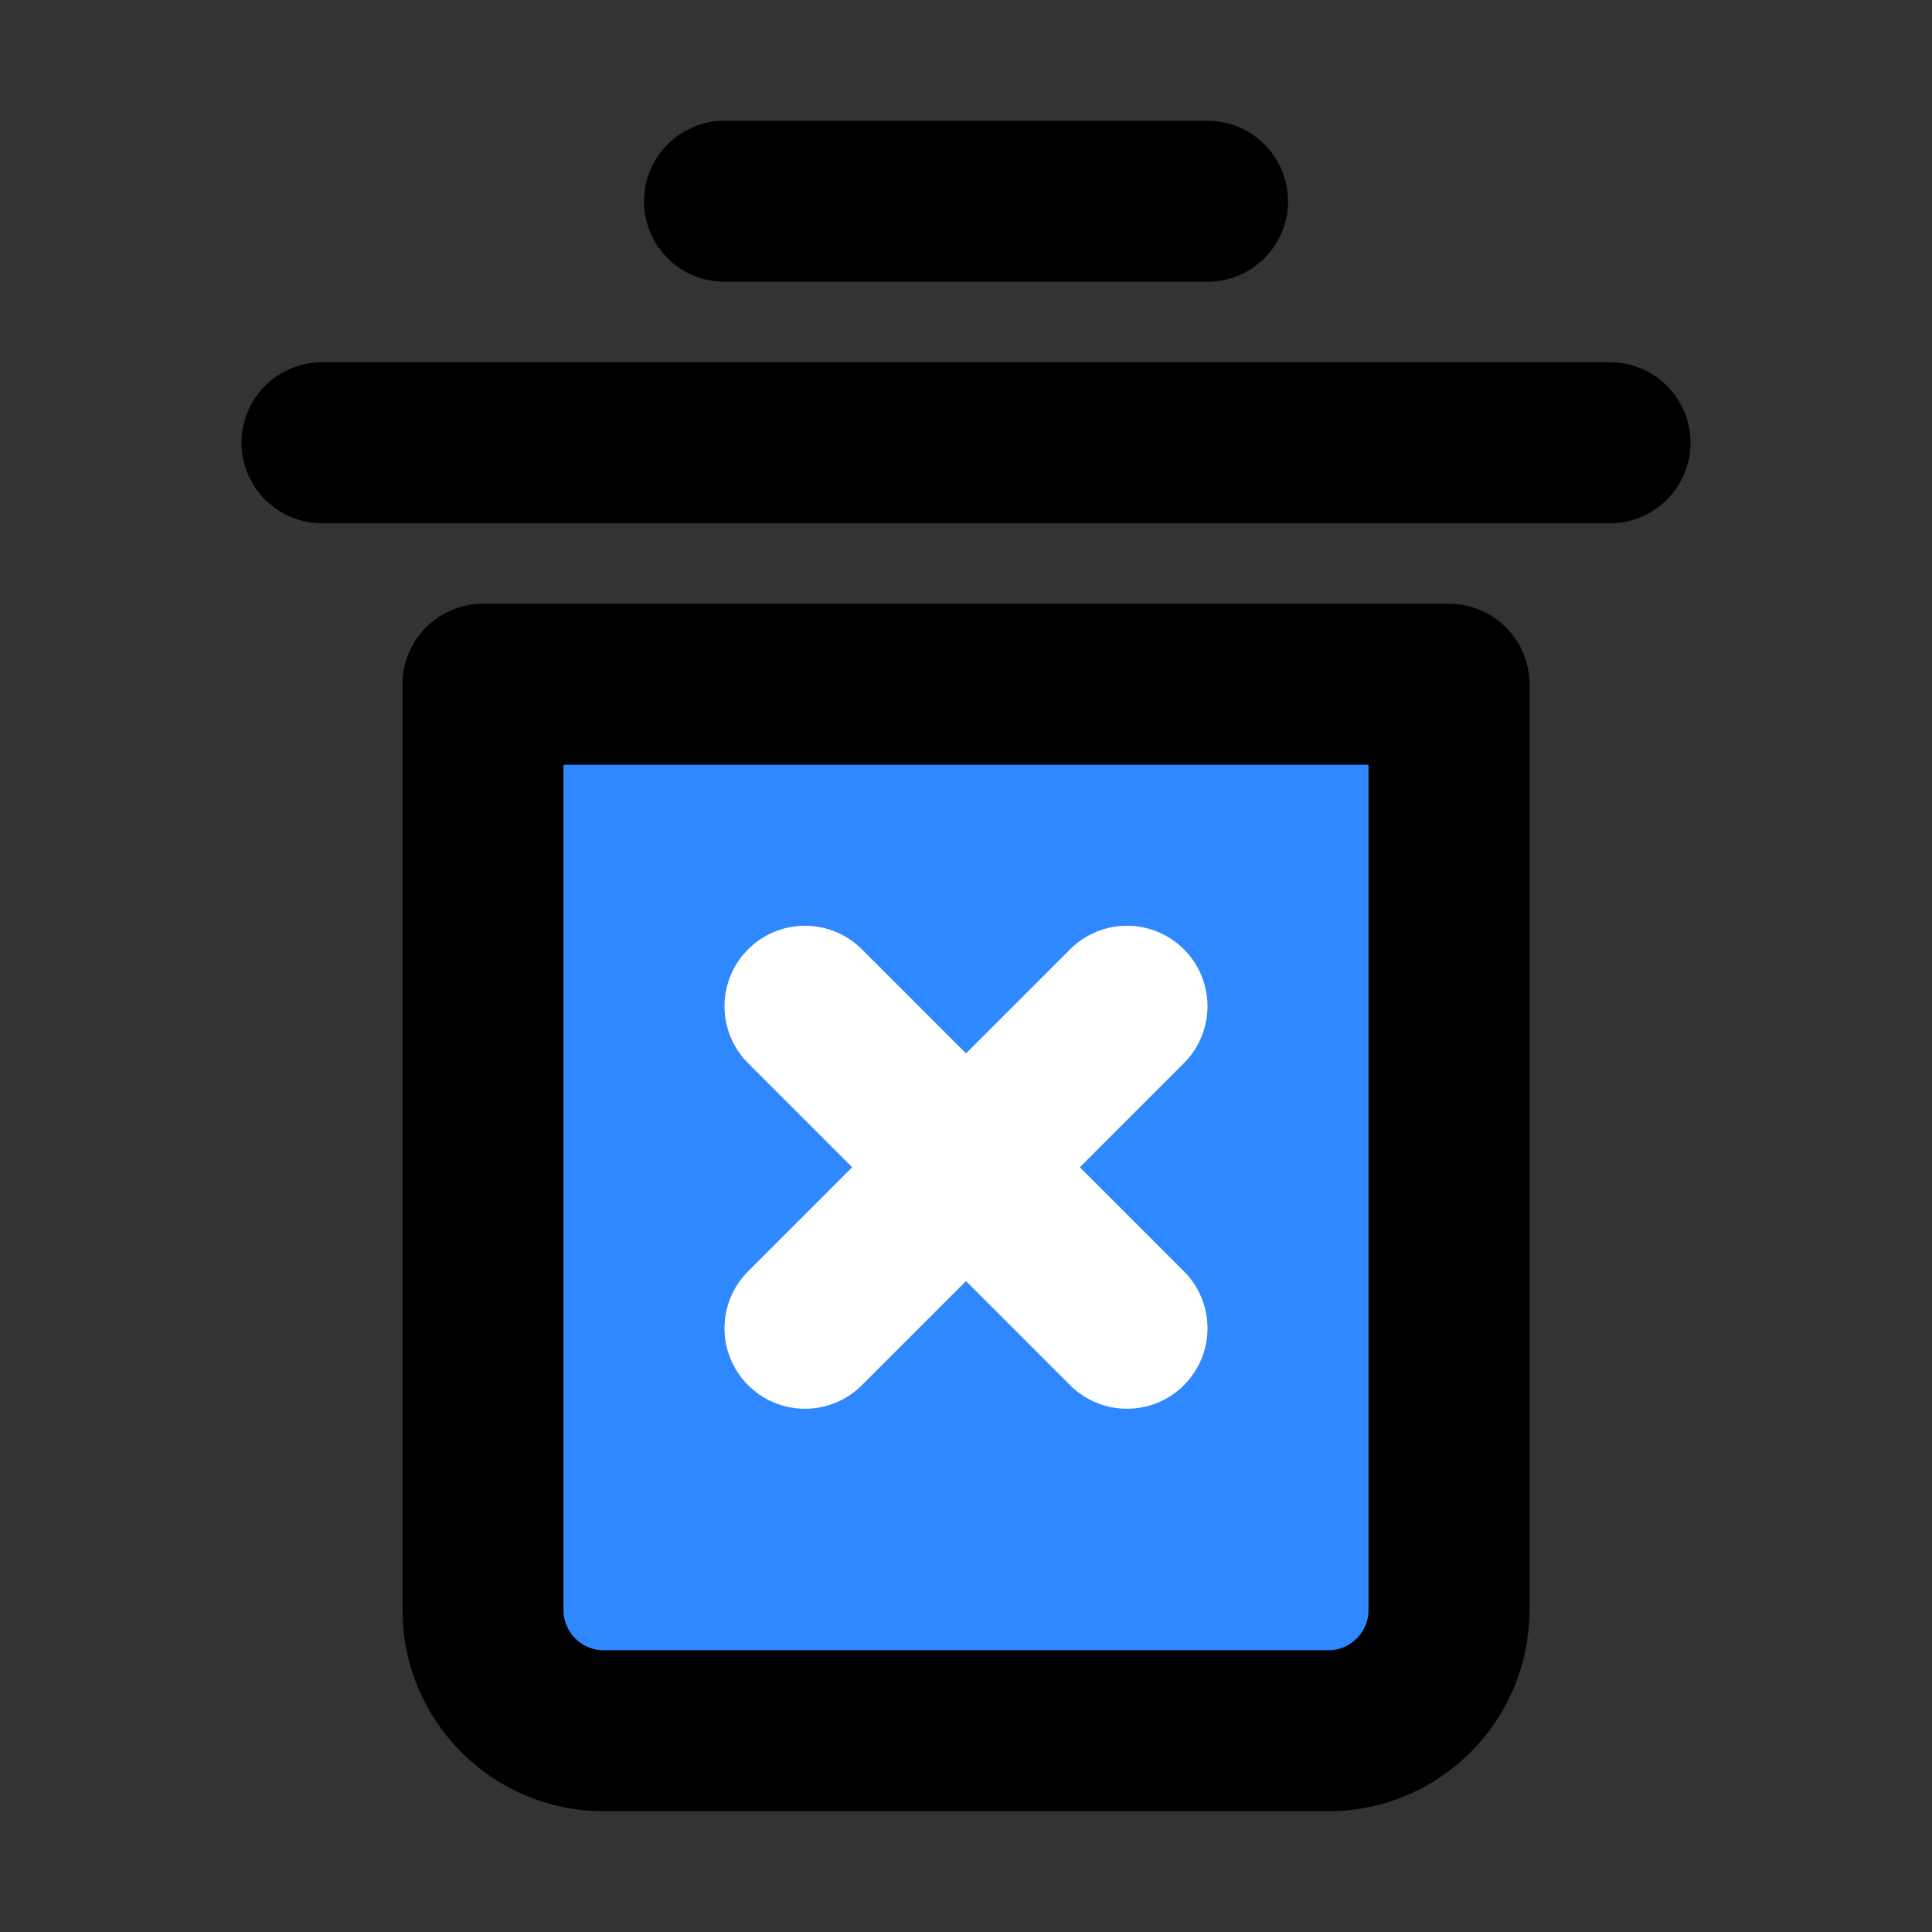 <svg xmlns="http://www.w3.org/2000/svg" width="1em" height="1em" viewBox="0 0 48 48"><rect x="0" y="0" width="48" height="48" fill="#333333" stroke="none"/><g fill="none" stroke-linejoin="round" stroke-width="4"><path stroke="#000" stroke-linecap="round" d="M8 11L40 11"/><path stroke="#000" stroke-linecap="round" d="M18 5L30 5"/><path fill="#2F88FF" stroke="#000" d="M12 17H36V40C36 41.657 34.657 43 33 43H15C13.343 43 12 41.657 12 40V17Z"/><path stroke="#fff" stroke-linecap="round" d="M20 25L28 33"/><path stroke="#fff" stroke-linecap="round" d="M28 25L20 33"/></g></svg>